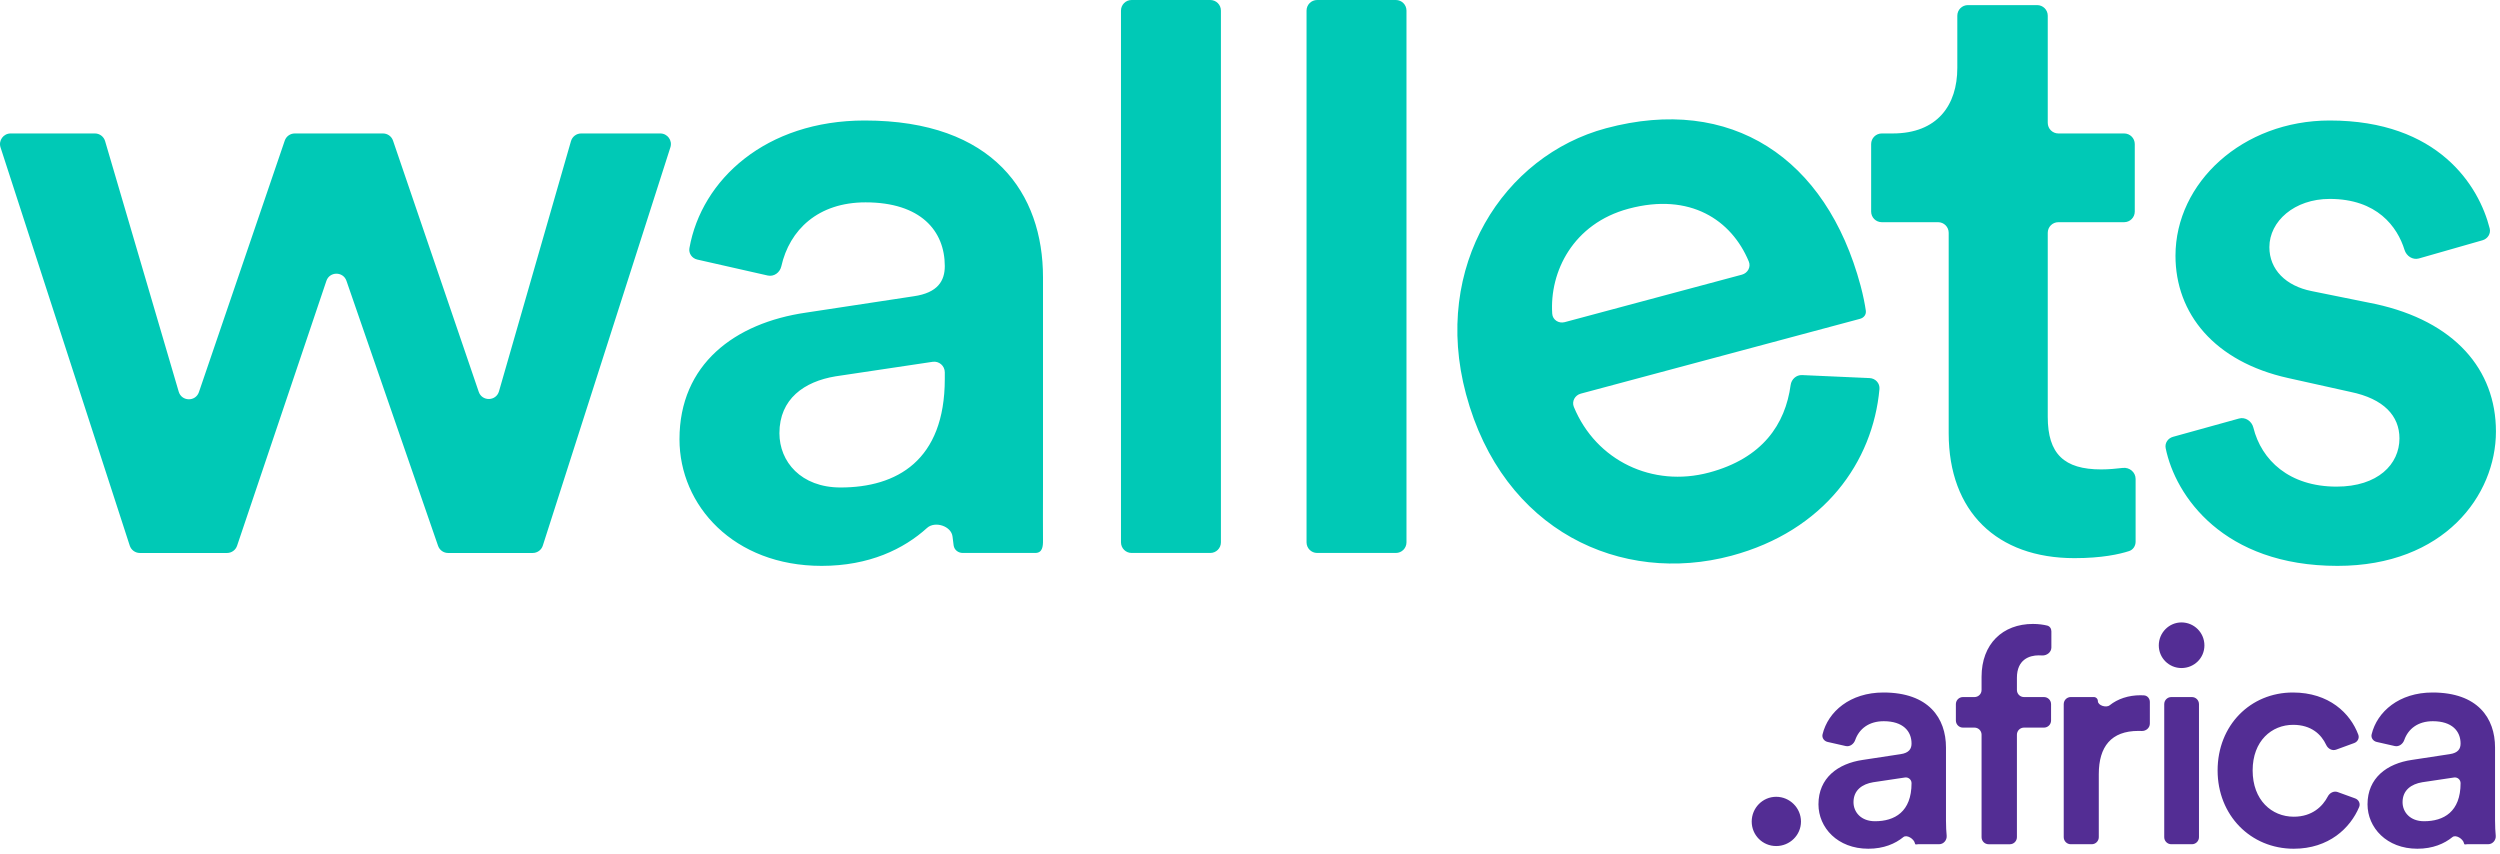 <svg width="120" height="41" viewBox="0 0 120 41" fill="none" xmlns="http://www.w3.org/2000/svg">
<g clip-path="url(#clip0)">
<path d="M14.149 6.406C13.932 6.406 13.738 6.544 13.668 6.75L9.548 18.822C9.388 19.291 8.718 19.277 8.578 18.8L5.044 6.771C4.98 6.555 4.781 6.406 4.555 6.406H0.51C0.164 6.406 -0.081 6.743 0.025 7.072L6.228 26.191C6.296 26.4 6.492 26.543 6.712 26.543H10.897C11.116 26.543 11.31 26.403 11.38 26.196L15.666 13.484C15.821 13.024 16.471 13.021 16.63 13.48L21.027 26.2C21.098 26.405 21.291 26.543 21.508 26.543H25.57C25.791 26.543 25.988 26.4 26.055 26.189L32.179 7.071C32.285 6.742 32.039 6.406 31.694 6.406H27.896C27.67 6.406 27.47 6.556 27.407 6.774L23.951 18.784C23.813 19.262 23.14 19.279 22.979 18.807L18.865 6.75C18.795 6.544 18.601 6.406 18.383 6.406H14.149ZM32.615 21.084C32.615 24.267 35.22 27.162 39.437 27.162C41.724 27.162 43.383 26.352 44.498 25.341C44.878 24.997 45.668 25.25 45.722 25.76C45.739 25.927 45.758 26.068 45.775 26.183C45.808 26.399 45.995 26.542 46.213 26.542H49.691C50.036 26.542 50.068 26.235 50.064 25.928C50.057 25.344 50.064 24.466 50.064 23.317V13.31C50.064 9.299 47.707 5.784 41.505 5.784C36.758 5.784 33.676 8.623 33.092 11.91C33.047 12.165 33.218 12.402 33.47 12.459L36.851 13.225C37.149 13.292 37.436 13.082 37.503 12.784C37.897 11.033 39.265 9.713 41.546 9.713C44.193 9.713 45.35 11.078 45.35 12.772C45.35 13.475 45.02 14.054 43.862 14.22L38.693 15.005C35.261 15.502 32.615 17.486 32.615 21.084ZM40.347 23.399C38.445 23.399 37.412 22.159 37.412 20.795C37.412 19.14 38.611 18.313 40.099 18.065L44.766 17.367C45.074 17.321 45.35 17.56 45.35 17.871V18.189C45.35 22.117 43.035 23.399 40.347 23.399ZM58.095 26.542C58.376 26.542 58.604 26.314 58.604 26.032V0.509C58.604 0.228 58.376 0 58.095 0H54.316C54.035 0 53.807 0.228 53.807 0.509V26.032C53.807 26.314 54.035 26.542 54.316 26.542H58.095ZM67.002 26.542C67.283 26.542 67.511 26.314 67.511 26.032V0.509C67.511 0.228 67.283 0 67.002 0H63.223C62.942 0 62.714 0.228 62.714 0.509V26.032C62.714 26.314 62.942 26.542 63.223 26.542H67.002ZM75.107 15.463C74.82 15.54 74.527 15.356 74.507 15.06C74.373 13.048 75.502 10.734 78.173 10.018C81.128 9.227 83.115 10.562 83.942 12.551C84.054 12.817 83.89 13.109 83.611 13.184L75.107 15.463ZM86.501 18.004C86.222 17.991 85.989 18.204 85.951 18.48C85.695 20.362 84.607 21.993 82.037 22.682C79.329 23.407 76.615 22.123 75.545 19.532C75.435 19.264 75.598 18.97 75.877 18.895L89.28 15.304C89.466 15.254 89.586 15.101 89.559 14.909C89.519 14.627 89.436 14.189 89.308 13.713C87.66 7.562 83.085 4.549 77.094 6.155C72.182 7.471 68.72 12.765 70.368 18.916C72.134 25.506 77.835 28.088 83.107 26.676C87.566 25.481 89.898 22.166 90.214 18.674C90.239 18.395 90.021 18.161 89.742 18.148L86.501 18.004ZM98.292 0.754C98.292 0.472 98.064 0.245 97.783 0.245H94.46C94.178 0.245 93.951 0.472 93.951 0.754V3.263C93.951 5.041 92.999 6.406 90.849 6.406H90.325C90.043 6.406 89.815 6.633 89.815 6.915V10.156C89.815 10.437 90.043 10.665 90.325 10.665H93.028C93.309 10.665 93.537 10.892 93.537 11.174V20.796C93.537 24.558 95.853 26.791 99.574 26.791C100.897 26.791 101.741 26.599 102.195 26.452C102.389 26.39 102.509 26.204 102.509 26V22.988C102.509 22.666 102.215 22.421 101.895 22.46C101.582 22.498 101.202 22.532 100.856 22.532C99.077 22.532 98.292 21.788 98.292 20.01V11.174C98.292 10.892 98.52 10.665 98.801 10.665H101.959C102.24 10.665 102.469 10.437 102.469 10.156V6.915C102.469 6.633 102.24 6.406 101.959 6.406H98.801C98.52 6.406 98.292 6.178 98.292 5.897V0.754ZM104.303 20.968C104.062 21.035 103.903 21.267 103.952 21.511C104.416 23.803 106.719 27.162 112.197 27.162C117.324 27.162 119.805 23.771 119.805 20.712C119.805 17.734 117.82 15.419 114.016 14.591L110.957 13.972C109.716 13.724 108.93 12.938 108.93 11.863C108.93 10.623 110.129 9.548 111.825 9.548C114.103 9.548 115.074 10.885 115.418 11.997C115.509 12.292 115.81 12.49 116.108 12.406L119.161 11.533C119.41 11.462 119.568 11.215 119.505 10.964C118.991 8.927 117.05 5.784 111.825 5.784C107.648 5.784 104.423 8.762 104.423 12.276C104.423 15.046 106.284 17.362 109.84 18.148L112.817 18.81C114.43 19.14 115.174 19.968 115.174 21.043C115.174 22.283 114.14 23.358 112.156 23.358C109.879 23.358 108.548 22.086 108.162 20.527C108.086 20.219 107.78 20.004 107.474 20.089L104.303 20.968Z" fill="#00C9B6"/>
<path d="M84.082 39.435C84.082 40.088 84.605 40.61 85.257 40.61C85.91 40.61 86.447 40.088 86.447 39.435C86.447 38.782 85.91 38.246 85.257 38.246C84.605 38.246 84.082 38.782 84.082 39.435ZM87.286 38.607C87.286 39.724 88.2 40.739 89.679 40.739C90.419 40.739 90.972 40.498 91.36 40.181C91.528 40.045 91.873 40.267 91.916 40.478C91.936 40.568 91.99 40.522 92.082 40.522H93.08C93.294 40.522 93.459 40.325 93.44 40.112C93.422 39.924 93.407 39.679 93.407 39.39V35.88C93.407 34.473 92.58 33.24 90.404 33.24C88.807 33.24 87.747 34.156 87.482 35.249C87.442 35.416 87.558 35.575 87.725 35.613L88.595 35.81C88.793 35.855 88.983 35.713 89.05 35.521C89.235 34.995 89.696 34.618 90.419 34.618C91.347 34.618 91.754 35.097 91.754 35.691C91.754 35.938 91.637 36.141 91.231 36.199L89.418 36.475C88.214 36.649 87.286 37.345 87.286 38.607ZM89.998 39.419C89.331 39.419 88.968 38.984 88.968 38.505C88.968 37.925 89.389 37.635 89.911 37.548L91.438 37.32C91.604 37.295 91.754 37.423 91.754 37.592C91.754 38.97 90.941 39.419 89.998 39.419ZM97.857 31.457C97.916 31.457 97.971 31.459 98.022 31.462C98.247 31.474 98.466 31.306 98.466 31.08V30.303C98.466 30.175 98.392 30.059 98.267 30.028C98.098 29.986 97.855 29.949 97.581 29.949C96.13 29.949 95.115 30.907 95.115 32.487V33.12C95.115 33.308 94.963 33.459 94.775 33.459H94.221C94.034 33.459 93.882 33.611 93.882 33.799V34.585C93.882 34.773 94.034 34.925 94.221 34.925H94.775C94.963 34.925 95.115 35.077 95.115 35.264V40.184C95.115 40.372 95.267 40.524 95.454 40.524H96.472C96.66 40.524 96.812 40.372 96.812 40.184V35.264C96.812 35.077 96.964 34.925 97.151 34.925H98.111C98.299 34.925 98.451 34.773 98.451 34.585V33.799C98.451 33.611 98.299 33.459 98.111 33.459H97.151C96.964 33.459 96.812 33.308 96.812 33.12V32.531C96.812 31.661 97.406 31.457 97.857 31.457ZM103.193 33.694C103.193 33.532 103.078 33.391 102.917 33.378C102.863 33.374 102.805 33.372 102.743 33.372C102.17 33.372 101.653 33.542 101.263 33.854C101.098 33.986 100.698 33.864 100.698 33.653C100.698 33.546 100.611 33.458 100.503 33.458H99.398C99.21 33.458 99.059 33.61 99.059 33.798V40.184C99.059 40.371 99.21 40.523 99.398 40.523H100.402C100.59 40.523 100.742 40.371 100.742 40.184V37.158C100.742 35.838 101.336 35.084 102.642 35.084C102.693 35.084 102.746 35.085 102.799 35.087C103.007 35.097 103.193 34.94 103.193 34.731V33.694ZM105.212 40.523C105.399 40.523 105.551 40.371 105.551 40.184V33.798C105.551 33.611 105.399 33.459 105.212 33.459H104.222C104.035 33.459 103.883 33.611 103.883 33.798V40.184C103.883 40.371 104.035 40.523 104.222 40.523H105.212ZM103.622 30.979C103.622 31.588 104.115 32.066 104.71 32.066C105.319 32.066 105.812 31.588 105.812 30.979C105.812 30.369 105.319 29.876 104.71 29.876C104.115 29.876 103.622 30.369 103.622 30.979ZM110.071 34.792C110.944 34.792 111.423 35.252 111.658 35.758C111.742 35.941 111.947 36.052 112.135 35.983L113.002 35.666C113.167 35.606 113.26 35.431 113.199 35.267C112.815 34.233 111.793 33.24 110.057 33.24C108.026 33.24 106.445 34.807 106.445 36.982C106.445 39.129 108.026 40.739 110.1 40.739C111.788 40.739 112.816 39.745 113.24 38.735C113.31 38.569 113.216 38.385 113.047 38.323L112.209 38.019C112.025 37.952 111.824 38.056 111.735 38.23C111.489 38.703 110.988 39.202 110.1 39.202C109.041 39.202 108.127 38.404 108.127 36.982C108.127 35.561 109.041 34.792 110.071 34.792ZM113.641 38.607C113.641 39.724 114.555 40.739 116.034 40.739C116.774 40.739 117.327 40.498 117.716 40.181C117.882 40.045 118.228 40.267 118.272 40.478C118.29 40.568 118.344 40.522 118.437 40.522H119.435C119.649 40.522 119.815 40.325 119.795 40.112C119.777 39.924 119.762 39.679 119.762 39.39V35.88C119.762 34.473 118.935 33.24 116.76 33.24C115.162 33.24 114.102 34.156 113.838 35.249C113.797 35.416 113.912 35.575 114.081 35.613L114.949 35.81C115.148 35.855 115.338 35.713 115.405 35.521C115.589 34.995 116.051 34.618 116.774 34.618C117.702 34.618 118.108 35.097 118.108 35.691C118.108 35.938 117.993 36.141 117.586 36.199L115.773 36.475C114.569 36.649 113.641 37.345 113.641 38.607ZM116.354 39.419C115.686 39.419 115.323 38.984 115.323 38.505C115.323 37.925 115.744 37.635 116.266 37.548L117.793 37.32C117.959 37.295 118.108 37.423 118.108 37.592C118.108 38.97 117.296 39.419 116.354 39.419Z" fill="#532D94"/>
</g>
<defs>
<clipPath id="clip0">
<rect width="119.805" height="41" fill="white"/>
</clipPath>
</defs>
</svg>
